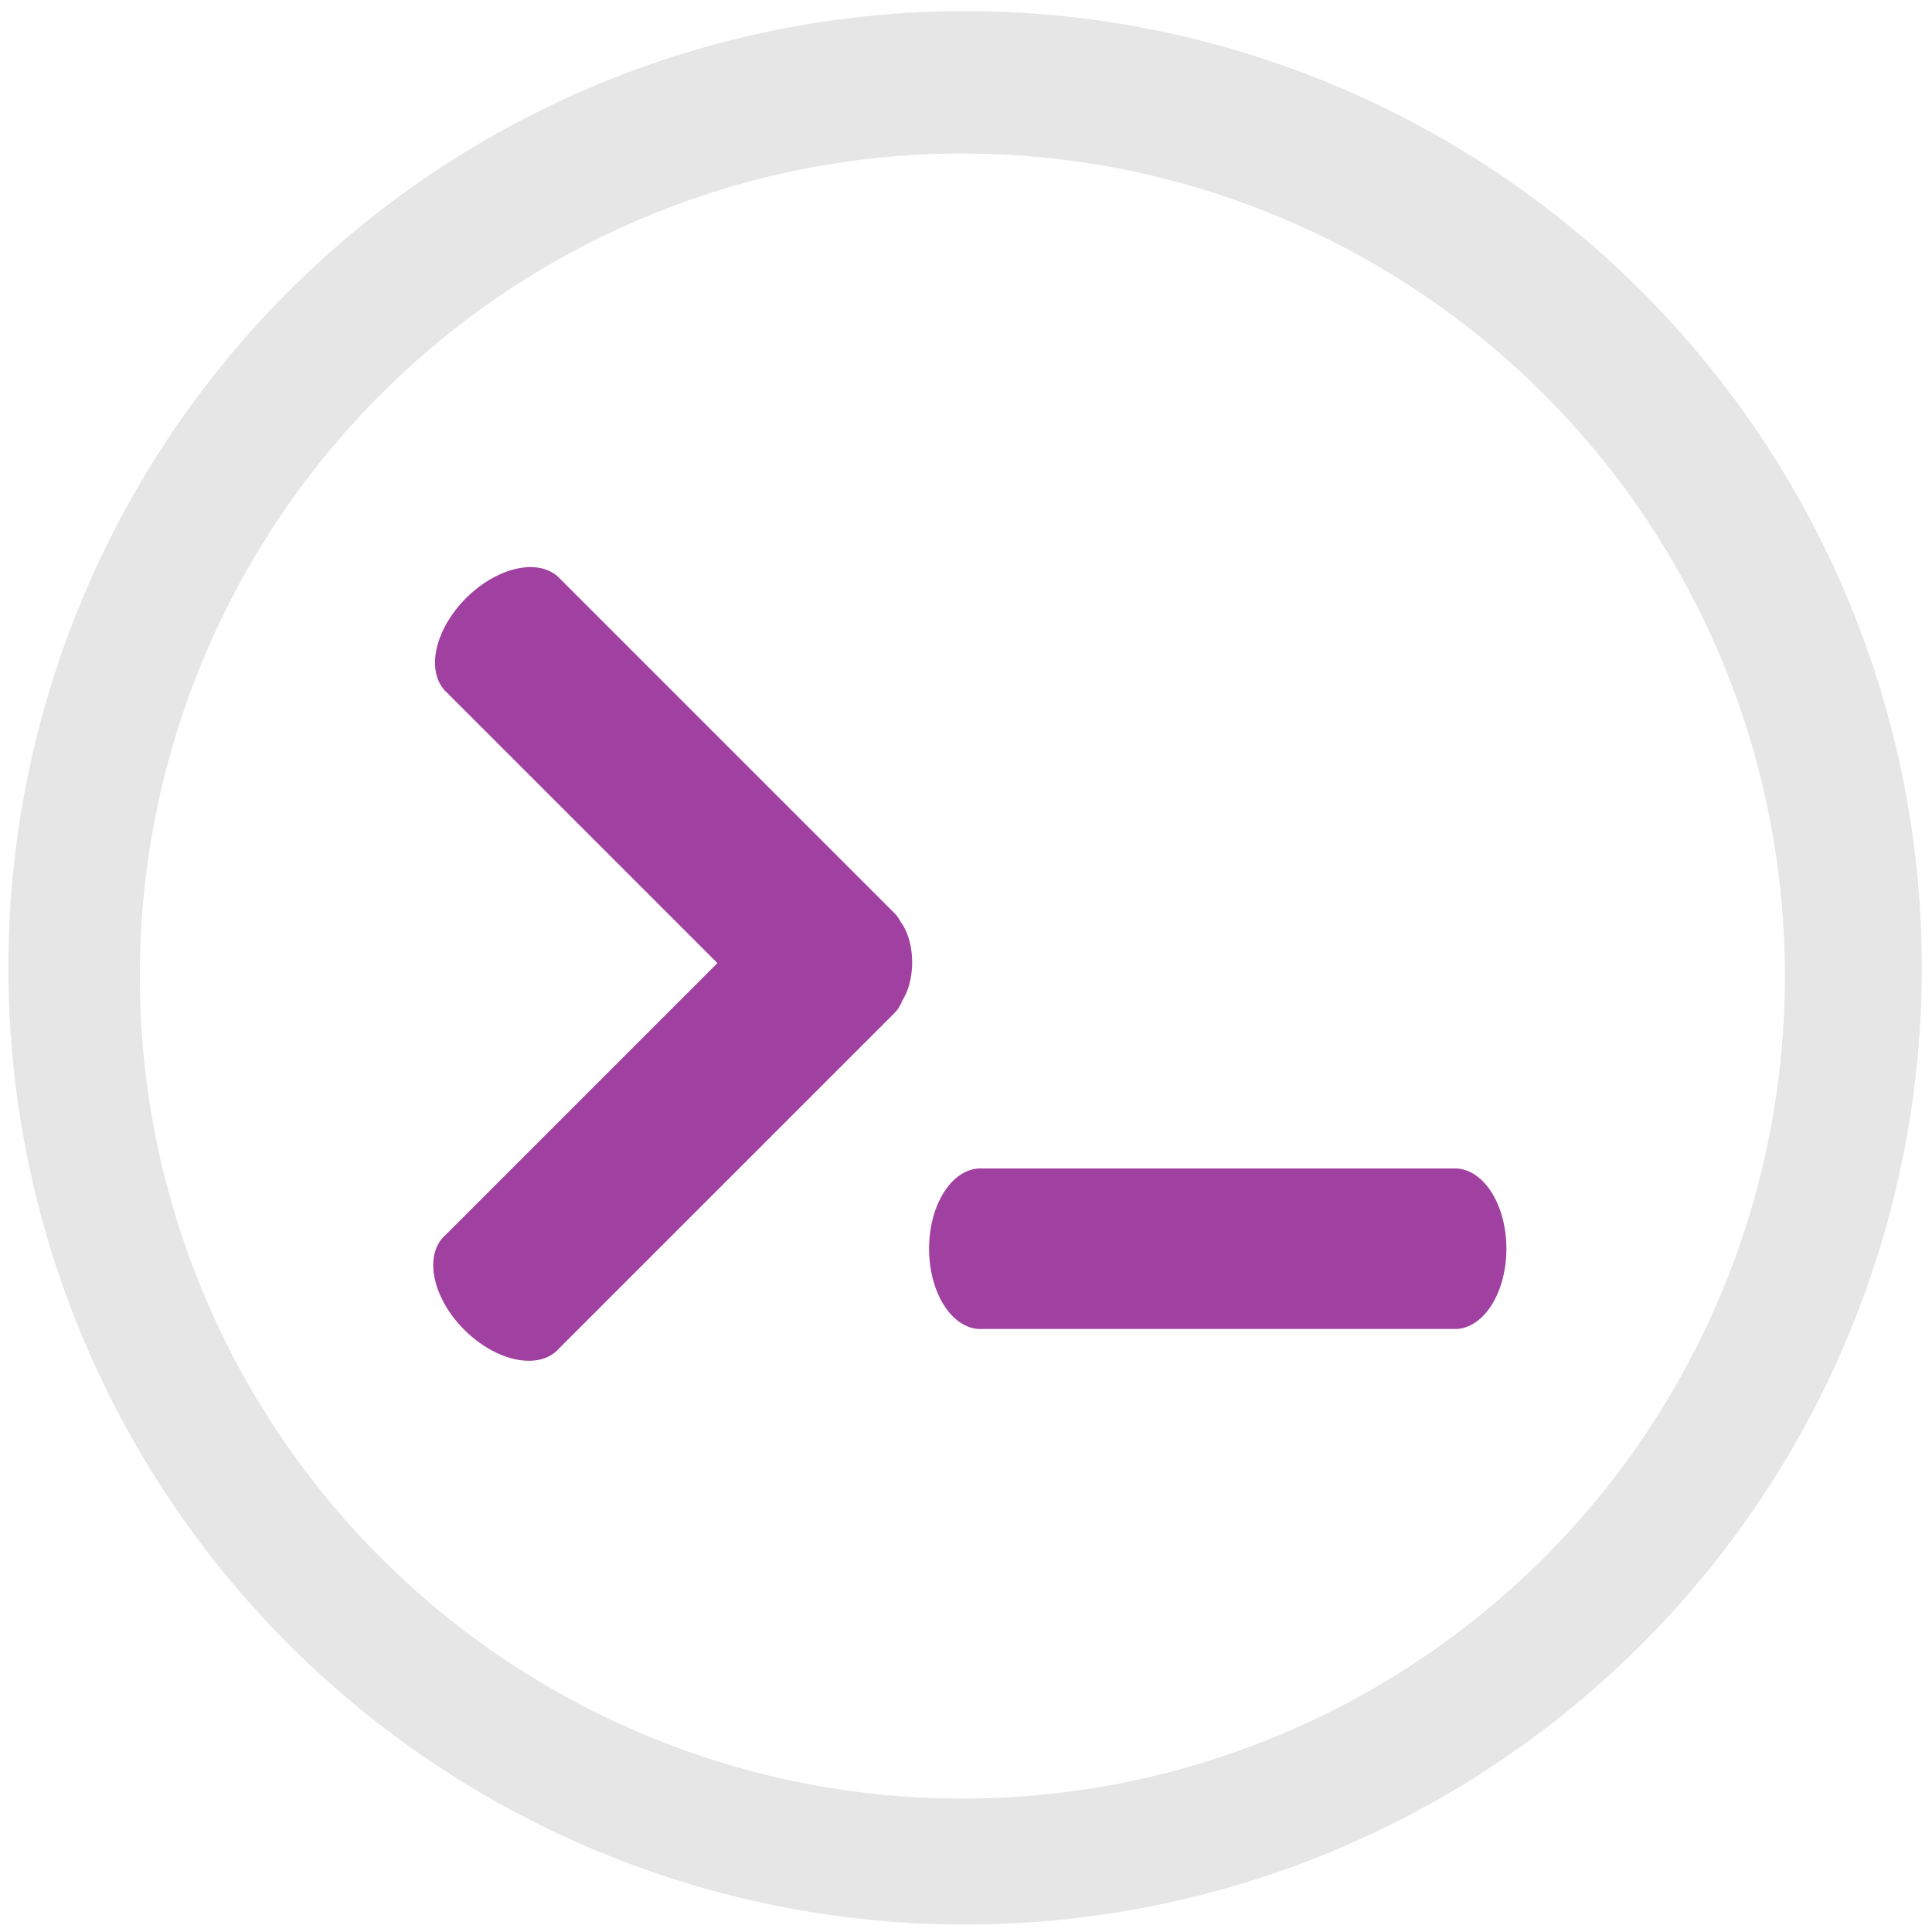 <svg xmlns="http://www.w3.org/2000/svg" width="48" height="48" viewBox="0 0 12.7 12.7">
  <path fill="#e6e6e6" d="M6.344.073A6.289 6.289 0 0 0 .055 6.362a6.289 6.289 0 0 0 6.29 6.289A6.289 6.289 0 0 0 12.633 6.362 6.289 6.289 0 0 0 6.344.073zm-.018.936a5.407 5.407 0 0 1 5.407 5.407 5.407 5.407 0 0 1-5.407 5.407 5.407 5.407 0 0 1-5.407-5.407A5.407 5.407 0 0 1 6.326 1.009z"/>
  <path fill="purple" d="M3.498 3.728a.339.528 45 0 0-.569.816l1.787 1.787-1.787 1.787a.528.339 45 1 0 .746.746l2.203-2.203a.528.339 45 0 0 .054-.086.528.339 45 0 0 .001-.001.184.33 0 0 0 .063-.247.184.33 0 0 0-.075-.266.339.528 45 0 0-.042-.059L3.675 3.798a.339.528 45 0 0-.177-.07zm2.963 3.953a.339.528 0 1 0 0 1.055h3.117a.339.528 0 0 0 0-1.055H6.461z" opacity=".75"/>
</svg>
